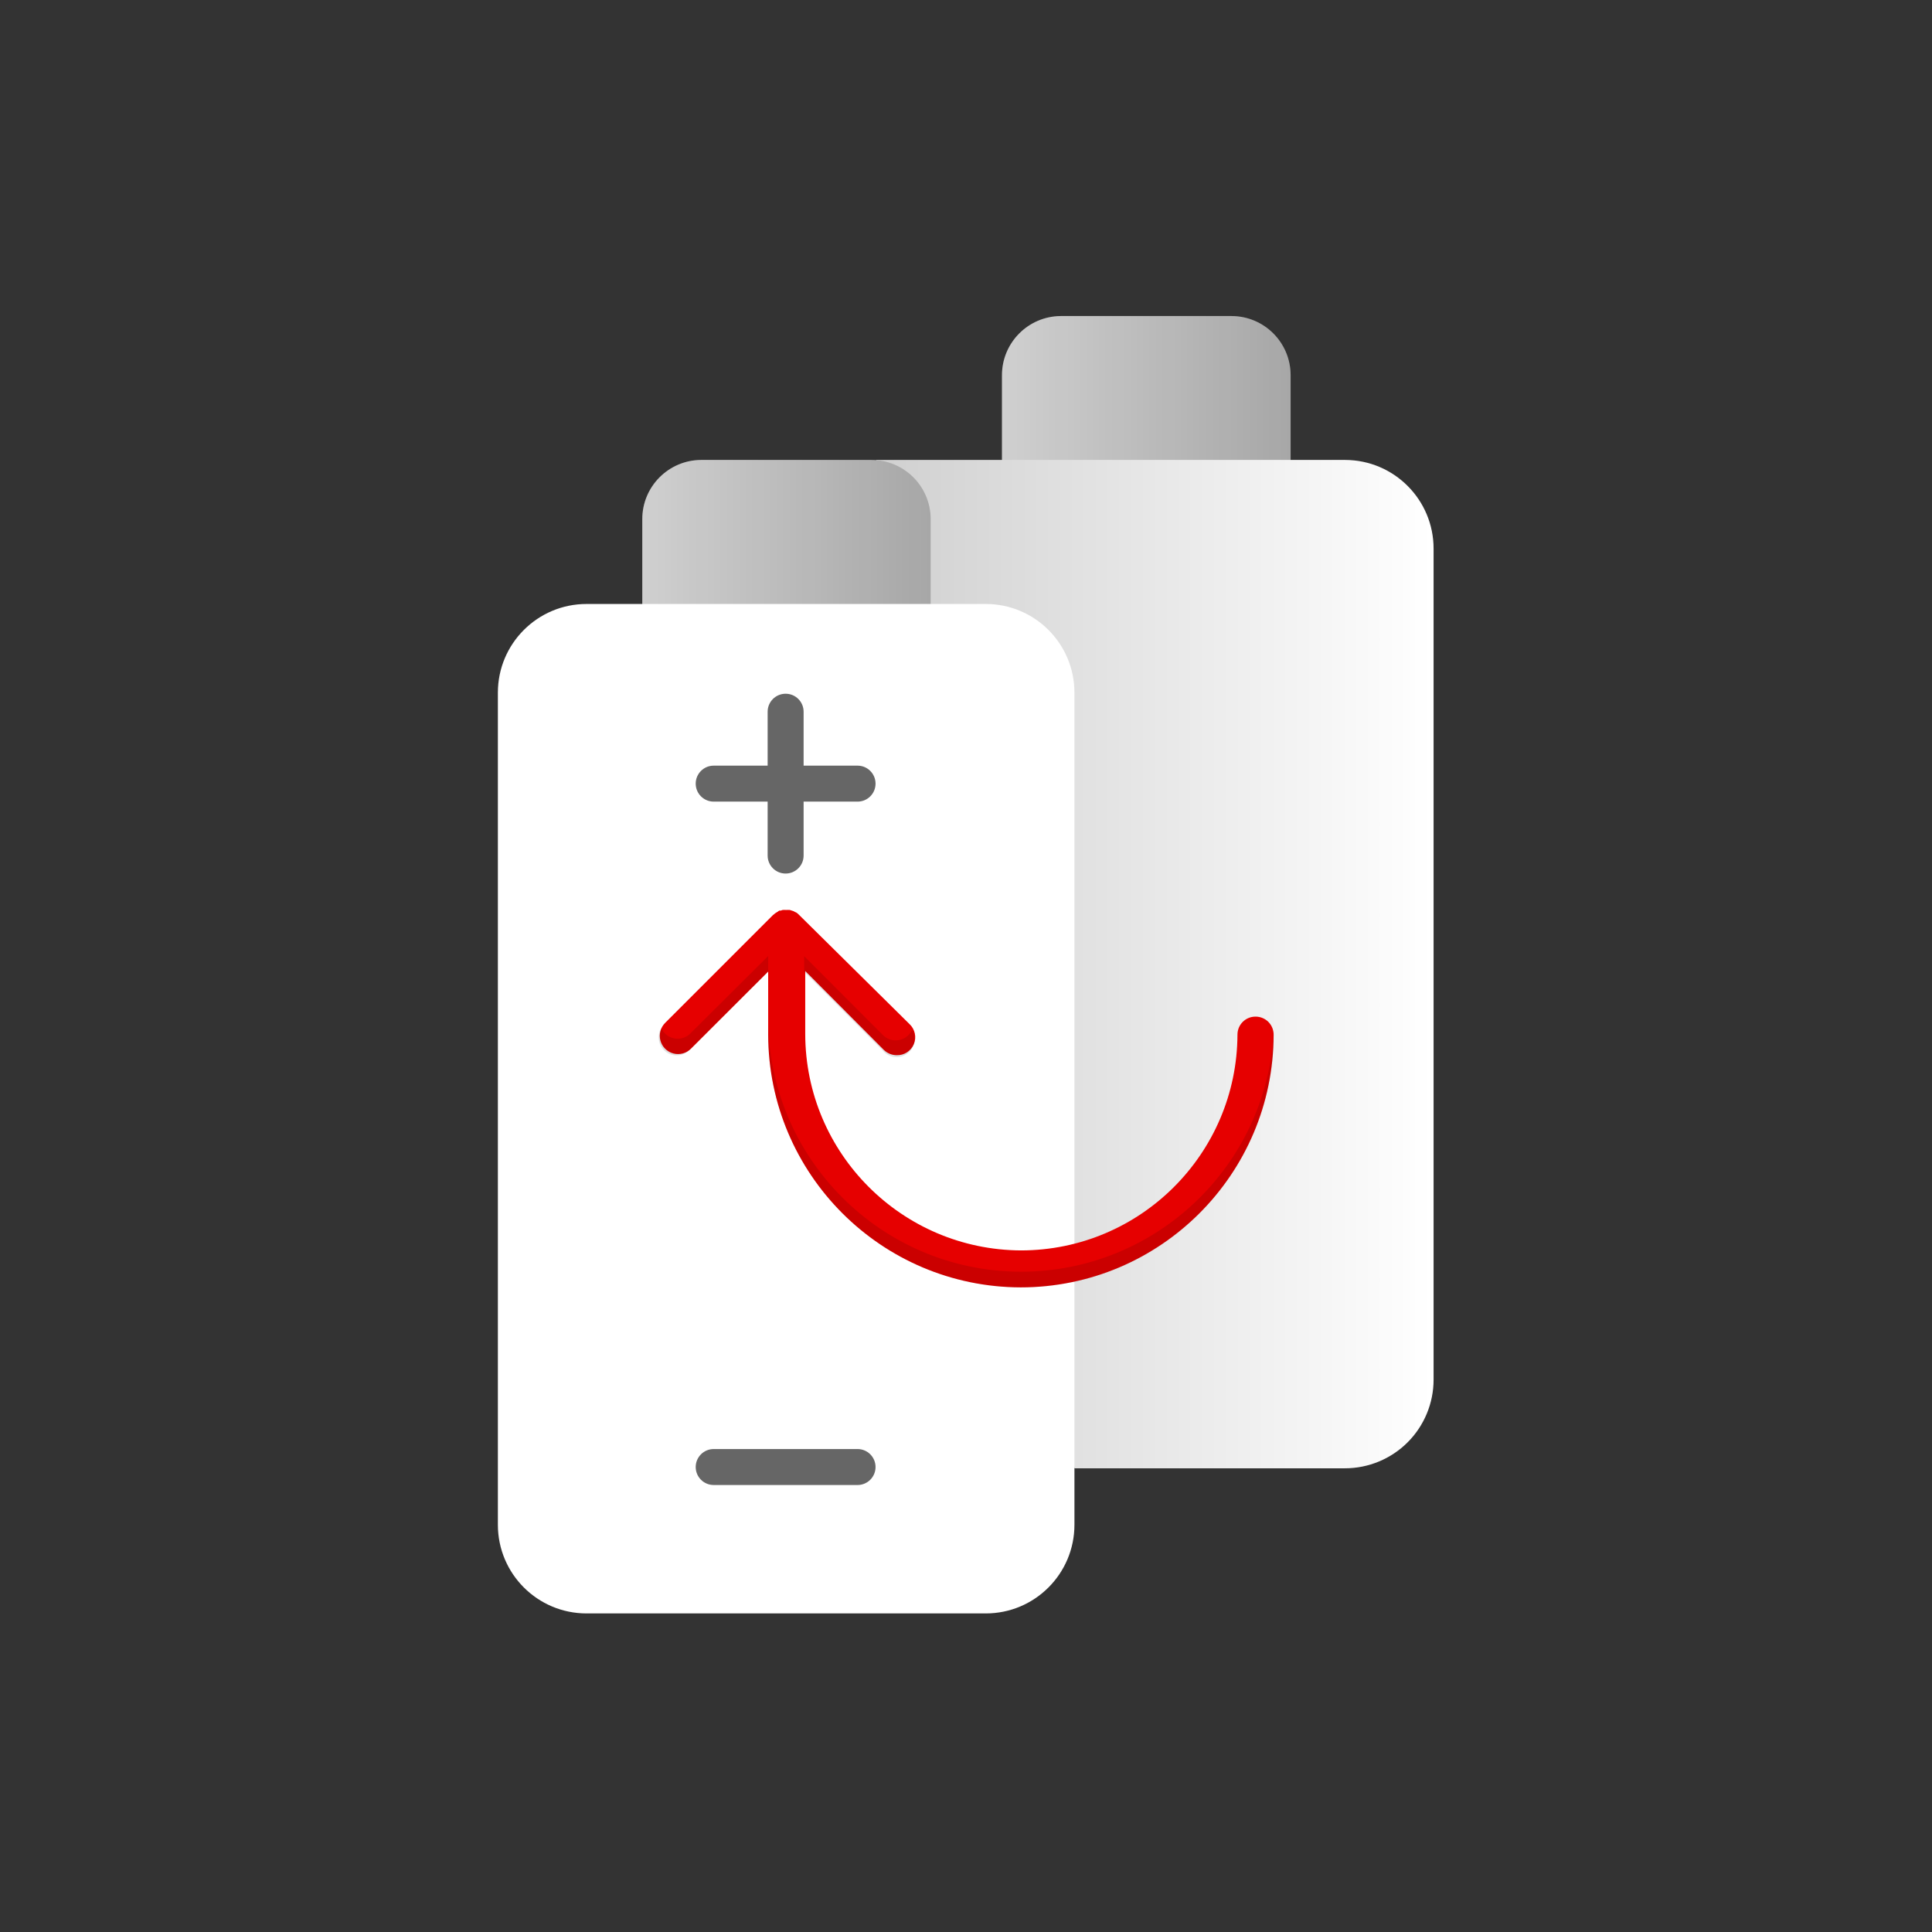<?xml version="1.0" encoding="UTF-8"?>
<svg width="94px" height="94px" viewBox="0 0 94 94" version="1.1" xmlns="http://www.w3.org/2000/svg" xmlns:xlink="http://www.w3.org/1999/xlink">
    <rect x="0" y="0" width="94" height="94" fill="#333333" stroke="none"/>
    <title>battery-charge-icon_desñtop</title>
    <defs>
        <linearGradient x1="0%" y1="50%" x2="100%" y2="50%" id="linearGradient-1">
            <stop stop-color="#EBEBEB" offset="0%"></stop>
            <stop stop-color="#BDBDBD" offset="100%"></stop>
        </linearGradient>
        <linearGradient x1="-0.048%" y1="50%" x2="100%" y2="50%" id="linearGradient-2">
            <stop stop-color="#D0D0D0" offset="0%"></stop>
            <stop stop-color="#FFFFFF" offset="100%"></stop>
        </linearGradient>
        <linearGradient x1="-0.094%" y1="50%" x2="100%" y2="50%" id="linearGradient-3">
            <stop stop-color="#EBEBEB" offset="0%"></stop>
            <stop stop-color="#BDBDBD" offset="100%"></stop>
        </linearGradient>
    </defs>
    <g id="Landing" stroke="none" stroke-width="1" fill="none" fill-rule="evenodd">
        <g id="LP_Preventa-Samsung-Galaxy-Note-XX-+-Watch----Note---Desktop" transform="translate(-444, -2682)">
            <g id="Group-6" transform="translate(50, 2664)">
                <g id="1" transform="translate(300, 0)">
                    <g id="Group" transform="translate(76, 0)">
                        <g id="interchangable-batteries-hi" transform="translate(23, 23)">
                            <path d="M57.794,17.5 L57.794,13.256 C57.794,11.668 56.508,10.38 54.919,10.377 L46.607,10.377 C45.026,10.39 43.75,11.675 43.75,13.256 L43.75,17.5 L57.794,17.5 Z" id="Path" fill="url(#linearGradient-1)" fill-rule="nonzero"></path>
                            <path d="M57.794,17.5 L57.794,13.256 C57.794,11.668 56.508,10.38 54.919,10.377 L46.607,10.377 C45.026,10.39 43.75,11.675 43.75,13.256 L43.75,17.5 L57.794,17.5 Z" id="Path" fill="#000000" fill-rule="nonzero" opacity="0.12"></path>
                            <g id="Group" stroke-linecap="round" stroke-linejoin="round"></g>
                            <g id="Group" stroke-linecap="round" stroke-linejoin="round"></g>
                            <rect id="Rectangle" x="0" y="0" width="84" height="84"></rect>
                            <g id="Group"></g>
                            <path d="M37.625,17.378 L60.449,17.378 C62.828,17.385 64.752,19.317 64.75,21.696 L64.75,62.125 C64.75,63.269 64.296,64.366 63.487,65.175 C62.678,65.984 61.58,66.439 60.436,66.439 L47.276,66.439" id="Path" fill="url(#linearGradient-2)" fill-rule="nonzero"></path>
                            <path d="M40.281,24.5 L40.281,20.256 C40.278,18.667 38.991,17.38 37.402,17.378 L29.111,17.378 C27.528,17.387 26.25,18.673 26.25,20.256 L26.25,24.5 L40.281,24.5 Z" id="Path" fill="url(#linearGradient-3)" fill-rule="nonzero"></path>
                            <path d="M40.281,24.5 L40.281,20.256 C40.278,18.667 38.991,17.38 37.402,17.378 L29.111,17.378 C27.528,17.387 26.25,18.673 26.25,20.256 L26.25,24.5 L40.281,24.5 Z" id="Path" fill="#000000" fill-rule="nonzero" opacity="0.12"></path>
                            <path d="M47.276,62.405 L47.276,69.186 C47.276,71.569 45.345,73.5 42.962,73.5 L23.538,73.5 C21.155,73.5 19.224,71.569 19.224,69.186 L19.224,28.7 C19.224,26.318 21.155,24.386 23.538,24.386 L42.962,24.386 C45.345,24.386 47.276,26.318 47.276,28.7 L47.276,62.388 L47.276,62.405 Z" id="Path" fill="#FFFFFF" fill-rule="nonzero"></path>
                            <path d="M29.724,34.002 L32.349,34.002 L32.349,36.627 C32.349,37.111 32.741,37.502 33.224,37.502 C33.707,37.502 34.099,37.111 34.099,36.627 L34.099,34.002 L36.724,34.002 C37.207,34.002 37.599,33.611 37.599,33.127 C37.599,32.644 37.207,32.252 36.724,32.252 L34.099,32.252 L34.099,29.628 C34.099,29.144 33.707,28.753 33.224,28.753 C32.741,28.753 32.349,29.144 32.349,29.628 L32.349,32.252 L29.724,32.252 C29.241,32.252 28.849,32.644 28.849,33.127 C28.849,33.611 29.241,34.002 29.724,34.002 Z" id="Path" fill="#666666" fill-rule="nonzero"></path>
                            <path d="M36.724,65.502 L29.724,65.502 C29.241,65.502 28.849,65.894 28.849,66.377 C28.849,66.861 29.241,67.252 29.724,67.252 L36.724,67.252 C37.207,67.252 37.599,66.861 37.599,66.377 C37.599,65.894 37.207,65.502 36.724,65.502 Z" id="Path" fill="#666666" fill-rule="nonzero"></path>
                            <path d="M56.083,44.463 L56.083,44.463 C55.6,44.463 55.208,44.855 55.208,45.338 C55.184,51.139 50.478,55.831 44.678,55.838 L44.678,55.838 C38.878,55.812 34.187,51.107 34.178,45.307 L34.178,42.245 L38.001,46.082 C38.169,46.247 38.396,46.34 38.631,46.34 C38.993,46.35 39.324,46.135 39.463,45.8 C39.602,45.466 39.52,45.08 39.257,44.831 L33.871,39.506 L33.871,39.506 C33.833,39.464 33.789,39.427 33.74,39.397 L33.688,39.375 L33.596,39.327 C33.569,39.316 33.541,39.307 33.513,39.301 L33.429,39.274 C33.371,39.27 33.313,39.27 33.254,39.274 L33.254,39.274 C33.196,39.27 33.138,39.27 33.079,39.274 L32.983,39.305 L32.913,39.305 L32.812,39.375 L32.747,39.414 C32.715,39.434 32.685,39.457 32.659,39.484 L32.611,39.519 L27.361,44.769 C27.137,44.994 27.049,45.321 27.131,45.627 C27.214,45.933 27.453,46.173 27.759,46.255 C28.066,46.337 28.393,46.249 28.617,46.025 L32.375,42.271 L32.375,45.334 C32.385,52.119 37.879,57.619 44.664,57.636 L44.664,57.636 C51.451,57.629 56.952,52.133 56.967,45.347 C56.969,45.112 56.877,44.886 56.711,44.719 C56.544,44.553 56.318,44.461 56.083,44.463 L56.083,44.463 Z" id="Path" fill="#E60000" fill-rule="nonzero"></path>
                            <g id="Group" opacity="0.12" transform="translate(26.688, 41.125)" fill="#000000" fill-rule="nonzero">
                                <path d="M11.891,4.493 C11.656,4.493 11.43,4.399 11.266,4.231 L7.438,0.398 L7.438,1.151 L11.261,4.987 C11.552,5.343 12.068,5.413 12.443,5.148 C12.818,4.883 12.924,4.374 12.688,3.981 C12.646,4.074 12.588,4.158 12.517,4.231 C12.352,4.399 12.127,4.493 11.891,4.493 Z" id="Path"></path>
                                <path d="M1.912,4.147 C1.747,4.317 1.521,4.413 1.284,4.413 C1.048,4.413 0.821,4.317 0.656,4.147 C0.585,4.075 0.528,3.991 0.486,3.898 C0.249,4.291 0.356,4.8 0.731,5.065 C1.105,5.329 1.621,5.259 1.912,4.904 L5.688,1.146 L5.688,0.389 L1.912,4.147 Z" id="Path"></path>
                                <path d="M17.973,15.75 L17.973,15.75 C11.192,15.731 5.702,10.237 5.688,3.456 L5.688,4.213 C5.7,10.998 11.193,16.496 17.977,16.516 L17.977,16.516 C24.764,16.508 30.267,11.013 30.284,4.226 C30.288,4.174 30.288,4.121 30.284,4.069 C29.944,10.619 24.531,15.754 17.973,15.75 L17.973,15.75 Z" id="Path"></path>
                            </g>
                        </g>
                    </g>
                </g>
            </g>
        </g>
    </g>
</svg>